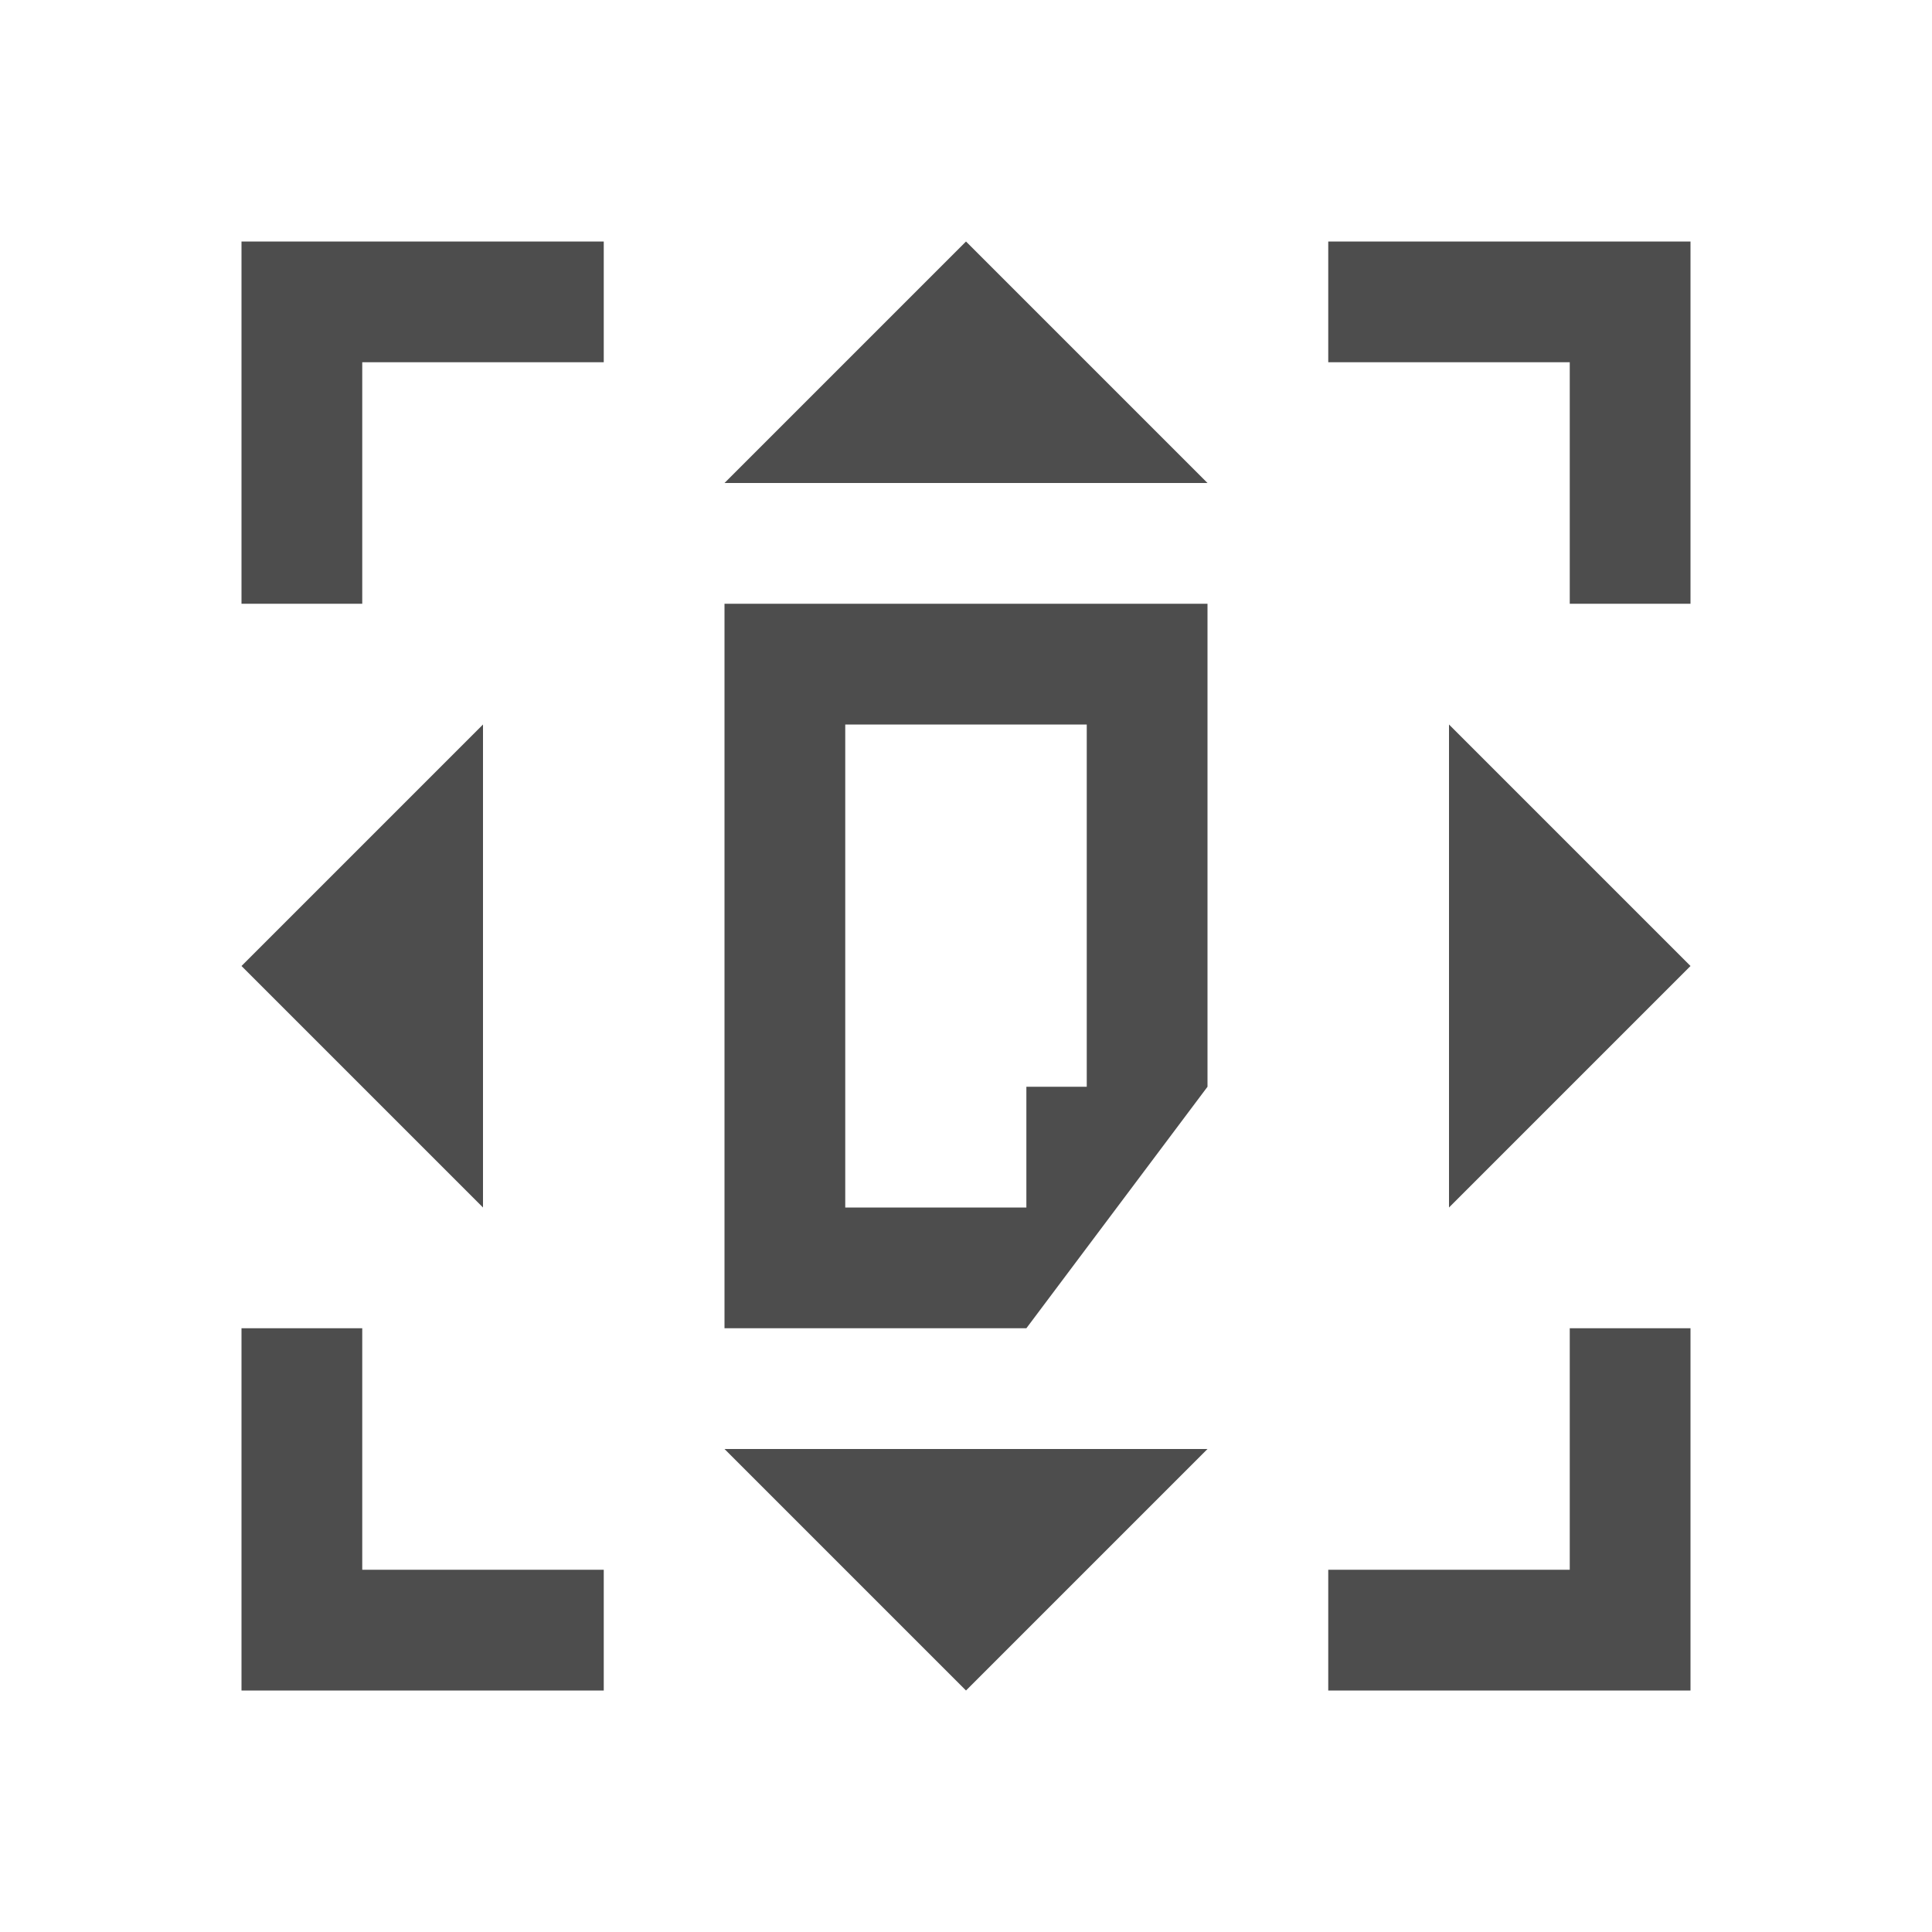 <?xml version="1.0" encoding="UTF-8" standalone="no"?>
<svg
   xmlns:dc="http://purl.org/dc/elements/1.1/"
   xmlns:cc="http://creativecommons.org/ns#"
   xmlns:rdf="http://www.w3.org/1999/02/22-rdf-syntax-ns#"
   xmlns:svg="http://www.w3.org/2000/svg"
   xmlns="http://www.w3.org/2000/svg"
   xmlns:sodipodi="http://sodipodi.sourceforge.net/DTD/sodipodi-0.dtd"
   xmlns:inkscape="http://www.inkscape.org/namespaces/inkscape"
   viewBox="0 0 16 16"
   version="1.1"
   id="svg4"
   sodipodi:docname="sc_zoompage.svg"
   inkscape:version="0.92.4 (unknown)"
   inkscape:export-filename="/home/rizmut/Dokumen/Rizmut/Github/libreoffice-style-breeze/images_breeze/cmd/sc_zoompage.png"
   inkscape:export-xdpi="96"
   inkscape:export-ydpi="96">
<defs
   id="defs8" />
<sodipodi:namedview
   pagecolor="#ffffff"
   bordercolor="#666666"
   borderopacity="1"
   objecttolerance="10"
   gridtolerance="10"
   guidetolerance="10"
   inkscape:pageopacity="0"
   inkscape:pageshadow="2"
   inkscape:window-width="1360"
   inkscape:window-height="714"
   id="namedview6"
   showgrid="true"
   inkscape:zoom="29.5"
   inkscape:cx="0.7058331"
   inkscape:cy="9.1286851"
   inkscape:window-x="0"
   inkscape:window-y="28"
   inkscape:window-maximized="1"
   inkscape:current-layer="svg4">
  <inkscape:grid
     type="xygrid"
     id="grid817" />
</sodipodi:namedview>
/&gt;<path
   d="M 2,2 V 5 H 3 V 3 H 5 V 2 H 3 Z M 8,2 6,4 h 4 z m 3,0 v 1 h 2 v 2 h 1 V 2 H 13 Z M 6,5 v 6 H 8.5 L 10,9 V 8 5 Z M 4,6 2,8 4,10 Z M 7,6 H 9 V 9 H 8.5 v 1 H 7 Z m 5,0 v 4 L 14,8 Z M 2,11 v 3 H 3 5 V 13 H 3 v -2 z m 11,0 v 2 h -2 v 1 h 3 v -1 -2 z m -7,1 2,2 2,-2 z"
   id="path2"
   inkscape:connector-curvature="0"
   style="fill:#4d4d4d"
   sodipodi:nodetypes="cccccccccccccccccccccccccccccccccccccccccccccccccccccccccccccc" />
</svg>
